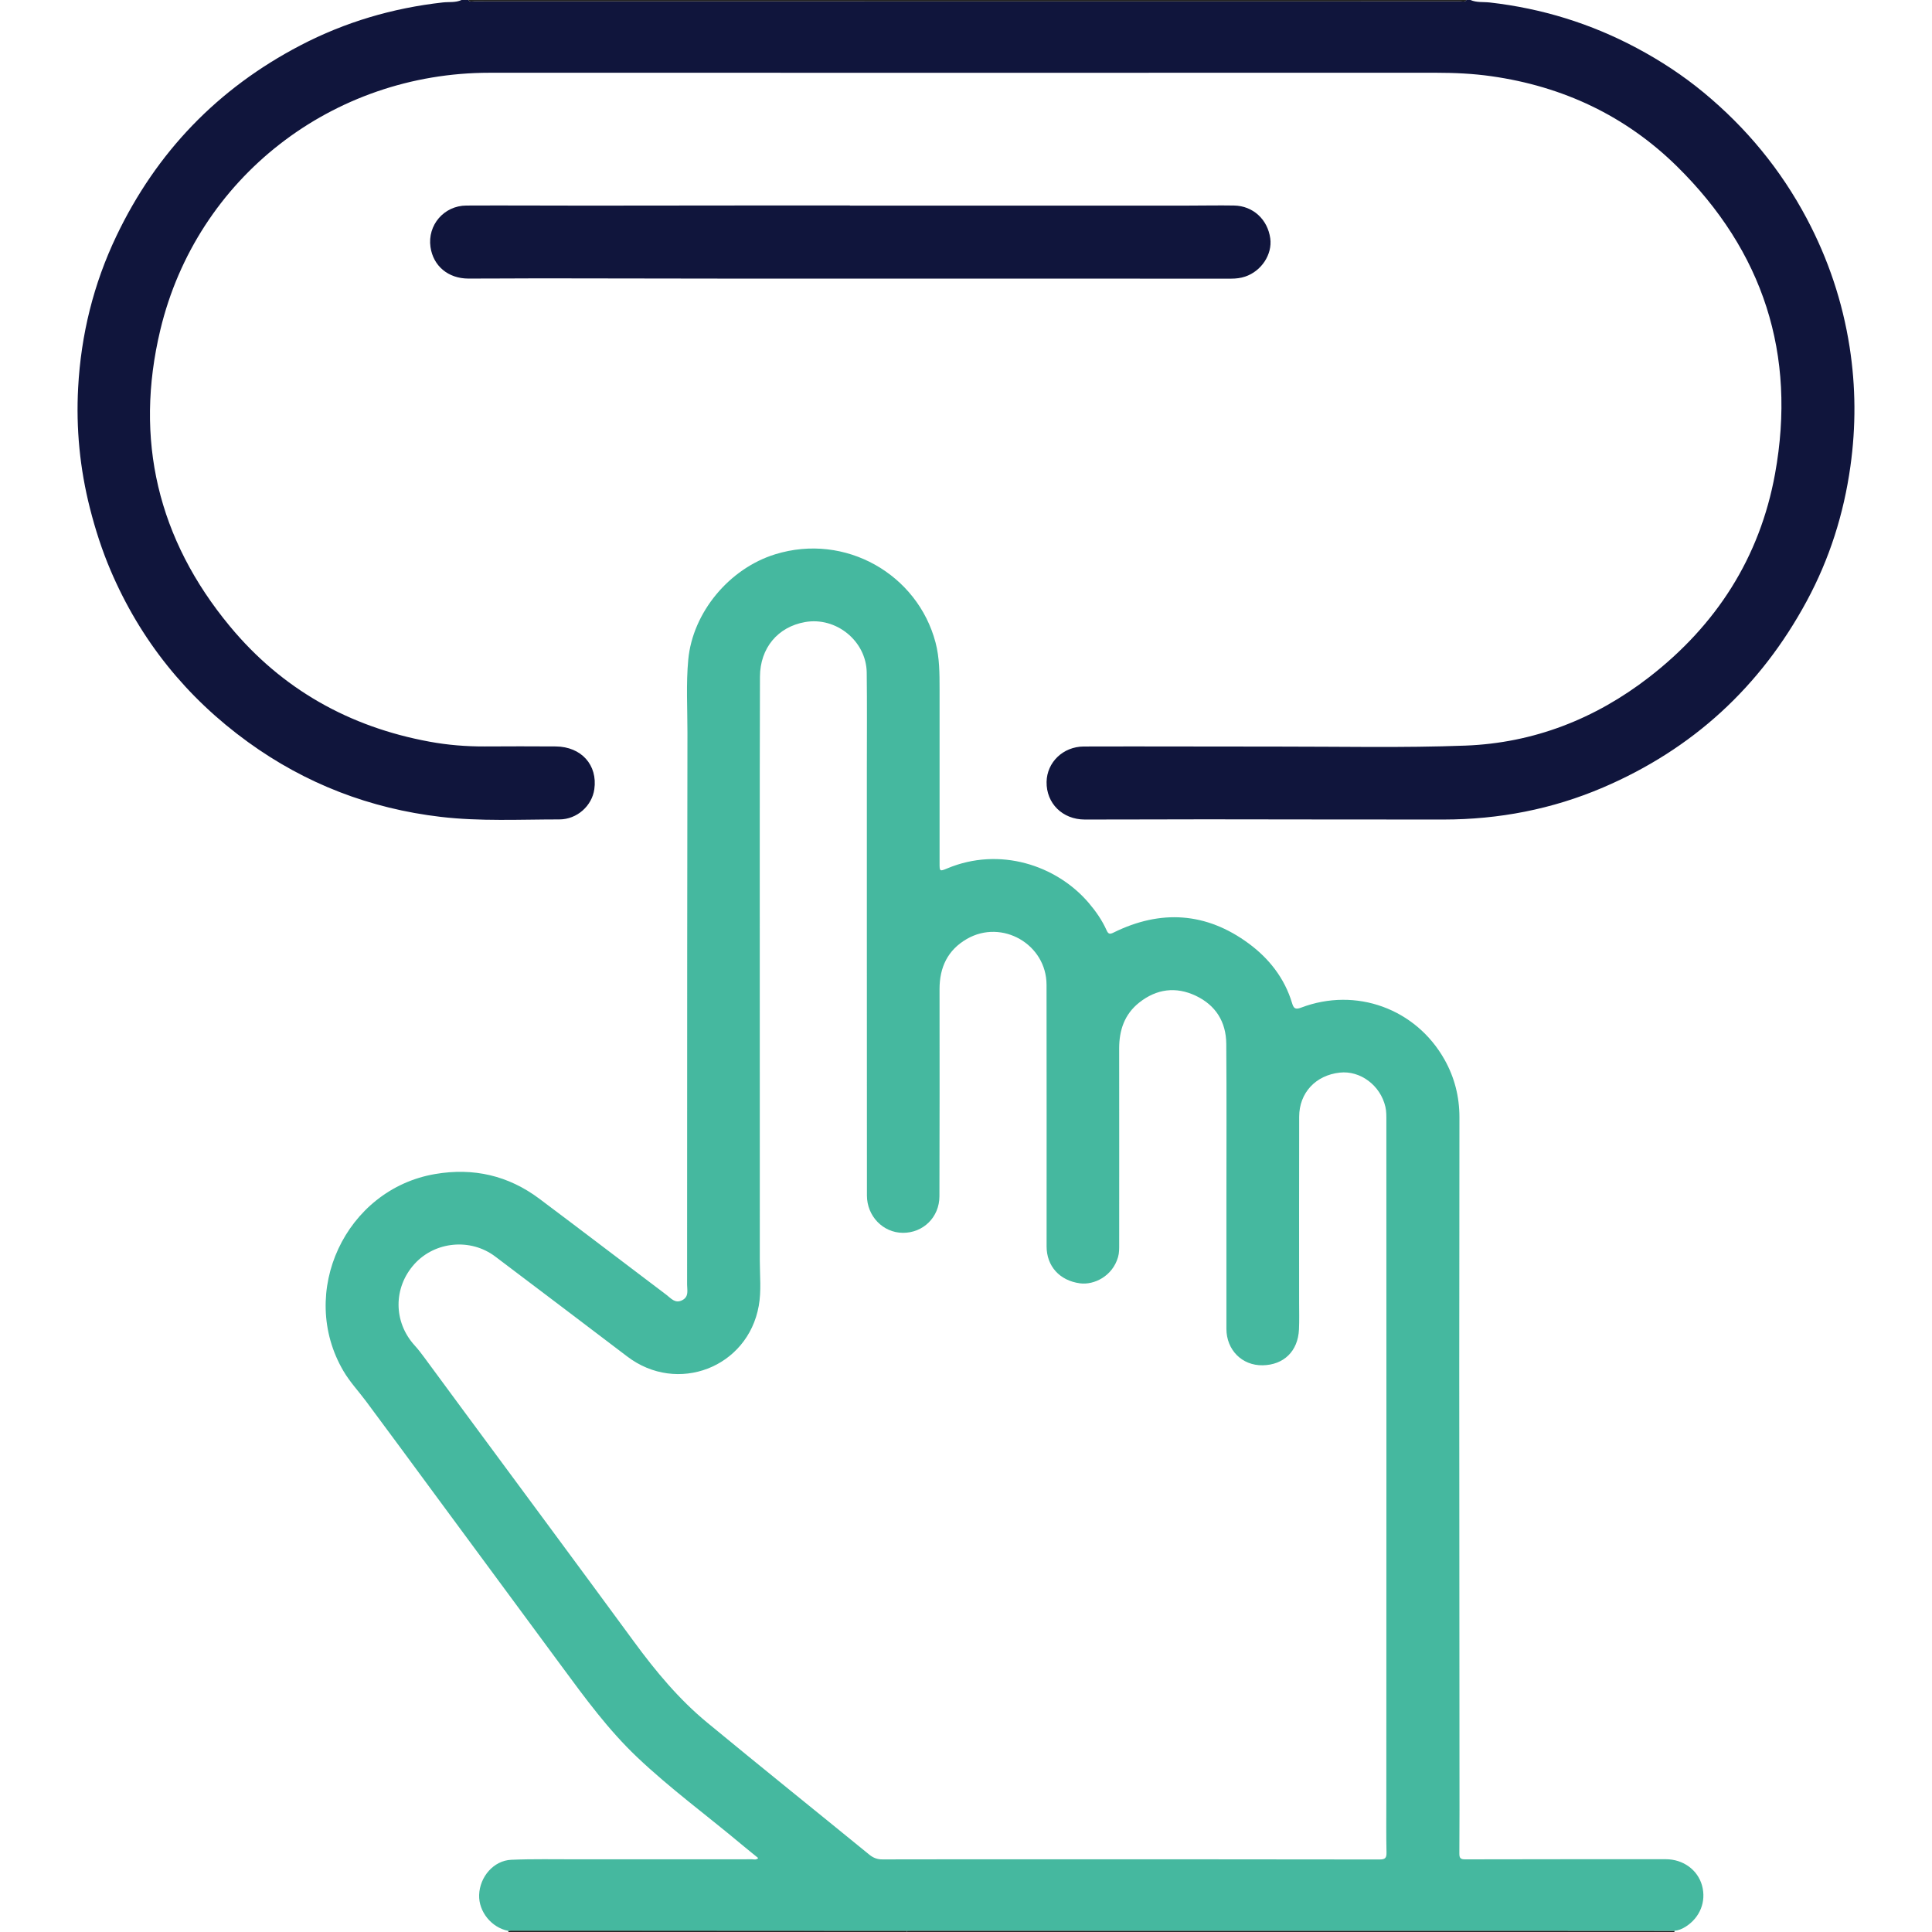 <?xml version="1.0" encoding="utf-8"?>
<!-- Generator: Adobe Illustrator 16.0.0, SVG Export Plug-In . SVG Version: 6.00 Build 0)  -->
<!DOCTYPE svg PUBLIC "-//W3C//DTD SVG 1.1//EN" "http://www.w3.org/Graphics/SVG/1.1/DTD/svg11.dtd">
<svg version="1.1" id="Layer_1" xmlns="http://www.w3.org/2000/svg" xmlns:xlink="http://www.w3.org/1999/xlink" x="0px" y="0px"
	 width="100px" height="100px" viewBox="0 0 100 100" enable-background="new 0 0 100 100" xml:space="preserve">
<path fill-rule="evenodd" clip-rule="evenodd" fill="#10153C" d="M76.111,0c0.322,0.141,0.671,0.091,1.005,0.129
	c2.688,0.305,5.223,1.088,7.609,2.361c1.227,0.655,2.384,1.413,3.455,2.298c2.205,1.823,3.99,3.984,5.336,6.52
	c1.113,2.098,1.854,4.313,2.219,6.649c0.321,2.056,0.331,4.12,0.041,6.187c-0.344,2.456-1.08,4.783-2.257,6.963
	c-2.393,4.438-5.905,7.665-10.543,9.652c-2.633,1.128-5.394,1.657-8.253,1.66c-4.107,0.004-8.216-0.01-12.323-0.011
	c-2.083,0-4.166,0.013-6.25,0.011c-1.157-0.001-1.998-0.839-1.979-1.95c0.018-1.008,0.848-1.826,1.928-1.83
	c3.333-0.011,6.666,0.007,9.999,0.004c3.252-0.003,6.506,0.072,9.753-0.051c3.528-0.134,6.715-1.379,9.508-3.542
	c3.475-2.692,5.729-6.188,6.517-10.526c1.122-6.182-0.612-11.521-5.08-15.917c-2.658-2.614-5.9-4.137-9.602-4.662
	c-0.942-0.134-1.888-0.179-2.837-0.179c-8.125,0-16.249,0.001-24.374,0.001c-8.217,0-16.434-0.001-24.65-0.001
	c-8.117,0-15.146,5.423-17.034,13.307c-1.359,5.673-0.129,10.841,3.599,15.343c2.691,3.25,6.178,5.209,10.328,5.972
	c0.944,0.174,1.9,0.252,2.862,0.248c1.226-0.006,2.452-0.01,3.678,0c1.326,0.012,2.174,0.961,1.996,2.215
	c-0.122,0.86-0.895,1.562-1.812,1.562c-2.047,0-4.1,0.107-6.139-0.132c-3.655-0.43-6.991-1.71-9.974-3.872
	c-3.188-2.31-5.575-5.274-7.117-8.897c-0.439-1.033-0.785-2.103-1.063-3.199c-0.523-2.055-0.725-4.136-0.612-6.242
	c0.147-2.743,0.794-5.371,1.981-7.856c2.076-4.346,5.25-7.637,9.52-9.865c2.313-1.207,4.775-1.932,7.369-2.223
	C23.239,0.09,23.579,0.145,23.89,0c0.115,0,0.231,0,0.347,0c0.086,0.121,0.212,0.068,0.32,0.068c4.709,0.001,9.419,0,14.128,0.001
	c4.652,0,9.304,0.004,13.955,0.004c7.649,0.001,15.298,0,22.946-0.003c0.107,0,0.235,0.056,0.317-0.07C75.973,0,76.042,0,76.111,0z"
	/>
<path fill-rule="evenodd" clip-rule="evenodd" fill="#222222" d="M75.903,0c-0.082,0.126-0.21,0.07-0.317,0.07
	C67.938,0.073,60.289,0.074,52.64,0.073c-4.651,0-9.303-0.003-13.955-0.004c-4.709-0.001-9.419,0-14.128-0.001
	c-0.108,0-0.234,0.053-0.32-0.068C41.459,0,58.681,0,75.903,0z"/>
<path fill-rule="evenodd" clip-rule="evenodd" fill="#212121" d="M86.68,99.938c-0.011,0.02-0.015,0.041-0.013,0.063
	c-13.24,0-26.481,0-39.722,0c0-0.021,0-0.044,0-0.066c0.081-0.001,0.161-0.003,0.242-0.003c10.377,0,20.753-0.001,31.13,0.001
	C81.104,99.932,83.893,99.936,86.68,99.938z"/>
<path fill-rule="evenodd" clip-rule="evenodd" fill="#212121" d="M46.945,99.934c0,0.022,0,0.045,0,0.066c-6.875,0-13.75,0-20.625,0
	c-0.003-0.021-0.009-0.041-0.017-0.061c0.047-0.004,0.093-0.012,0.139-0.012c3.365,0.001,6.729,0.002,10.095,0.002
	C40.007,99.932,43.476,99.933,46.945,99.934z"/>
<path fill-rule="evenodd" clip-rule="evenodd" fill="#45B89F" d="M46.945,99.934c-3.47-0.001-6.938-0.002-10.408-0.004
	c-3.365,0-6.729-0.001-10.095-0.002c-0.046,0-0.092,0.008-0.139,0.012c-0.862-0.166-1.532-0.994-1.503-1.858
	c0.032-0.944,0.754-1.781,1.664-1.82c1.12-0.048,2.243-0.022,3.366-0.024c3.031-0.001,6.063,0.001,9.095-0.002
	c0.095,0,0.203,0.049,0.322-0.062c-0.29-0.236-0.573-0.462-0.851-0.694c-1.807-1.514-3.711-2.908-5.424-4.534
	c-1.484-1.409-2.685-3.05-3.892-4.688c-2.198-2.983-4.4-5.964-6.601-8.946c-1.179-1.598-2.352-3.2-3.539-4.791
	c-0.387-0.518-0.829-0.989-1.16-1.551c-2.393-4.064,0.095-9.412,4.746-10.203c1.979-0.337,3.783,0.075,5.389,1.278
	c2.2,1.648,4.383,3.319,6.578,4.975c0.236,0.178,0.452,0.471,0.823,0.276c0.353-0.185,0.248-0.518,0.248-0.801
	c0.005-5.764,0.003-11.525,0.005-17.289c0.001-3.76,0.01-7.52,0.013-11.28c0.001-1.26-0.075-2.521,0.042-3.779
	c0.228-2.451,2.124-4.722,4.497-5.456c3.643-1.128,7.375,1.044,8.302,4.563c0.21,0.794,0.208,1.598,0.209,2.406
	c0,3.009,0,6.017,0,9.025c0,0.419,0.004,0.428,0.402,0.262c2.697-1.129,5.646-0.175,7.321,1.791
	c0.368,0.432,0.691,0.896,0.923,1.416c0.086,0.191,0.163,0.214,0.355,0.118c2.445-1.21,4.809-1.054,7.002,0.565
	c1.049,0.774,1.857,1.796,2.242,3.084c0.083,0.278,0.172,0.346,0.471,0.233c2.838-1.076,5.938,0.053,7.421,2.692
	c0.519,0.923,0.771,1.923,0.771,2.979c0.001,4.363-0.01,8.725-0.01,13.087c0.001,6.827,0.008,13.653,0.012,20.479
	c0.001,1.516,0.006,3.031-0.006,4.547c-0.002,0.246,0.069,0.303,0.309,0.302c3.46-0.009,6.92-0.007,10.38-0.007
	c0.896,0.001,1.65,0.553,1.872,1.362c0.227,0.825-0.104,1.657-0.844,2.128c-0.177,0.112-0.364,0.195-0.576,0.213
	c-2.787-0.002-5.575-0.006-8.362-0.006c-10.377-0.002-20.753-0.001-31.13-0.001C47.106,99.931,47.026,99.933,46.945,99.934z
	 M71.76,76.756c0-1.41,0-2.821,0-4.232c0-4.836,0.001-9.674-0.002-14.511c0-0.241,0.005-0.491-0.05-0.724
	c-0.257-1.113-1.301-1.887-2.359-1.771c-1.248,0.135-2.102,1.044-2.104,2.283c-0.008,3.206-0.002,6.412-0.003,9.618
	c0,0.462,0.014,0.926-0.007,1.388c-0.051,1.148-0.802,1.84-1.874,1.86c-1.083,0.021-1.881-0.804-1.882-1.886
	c-0.001-2.176,0.001-4.352,0-6.526c0-2.743,0.014-5.485-0.007-8.229c-0.009-1.138-0.551-2-1.582-2.487
	c-1.028-0.486-2.027-0.355-2.922,0.353c-0.764,0.604-1.042,1.433-1.04,2.384c0.005,3.38,0.002,6.76,0.001,10.139
	c0,0.219,0.004,0.436-0.059,0.652c-0.285,0.99-1.242,1.455-1.97,1.358c-1.062-0.142-1.728-0.897-1.728-1.912
	c-0.001-4.514,0.006-9.026-0.003-13.541c-0.003-2.098-2.307-3.421-4.124-2.372c-0.992,0.572-1.415,1.469-1.414,2.597
	c0.003,3.575,0.006,7.15-0.006,10.727c-0.003,1.079-0.844,1.895-1.893,1.887c-1.028-0.006-1.859-0.866-1.859-1.93
	c-0.002-4.475-0.003-8.949-0.004-13.424c0-2.905,0.001-5.81,0-8.715c0-1.643,0.014-3.286-0.007-4.929
	c-0.021-1.633-1.584-2.9-3.192-2.615c-1.412,0.25-2.328,1.343-2.334,2.832c-0.012,3.252-0.011,6.504-0.011,9.756
	c0,6.817,0.005,13.633,0.003,20.45c-0.001,0.785,0.085,1.58-0.054,2.355c-0.571,3.197-4.219,4.593-6.805,2.623
	c-2.274-1.73-4.555-3.453-6.835-5.176c-1.273-0.963-3.117-0.789-4.181,0.387c-1.104,1.223-1.096,3.004,0.014,4.219
	c0.179,0.196,0.34,0.408,0.498,0.622c0.701,0.946,1.397,1.897,2.097,2.845c2.922,3.957,5.853,7.908,8.762,11.874
	c1.119,1.525,2.322,2.973,3.782,4.177c2.781,2.295,5.593,4.552,8.386,6.831c0.209,0.17,0.415,0.251,0.688,0.249
	c2.731-0.008,5.462-0.004,8.193-0.004c5.845,0,11.688-0.002,17.533,0.008c0.289,0,0.366-0.076,0.36-0.361
	c-0.02-0.879-0.009-1.758-0.009-2.637C71.76,87.749,71.76,82.252,71.76,76.756z"/>
<path fill-rule="evenodd" clip-rule="evenodd" fill="#10153C" d="M43.991,10.642c5.818,0,11.638,0,17.457,0
	c0.81,0,1.619-0.018,2.428-0.004c0.98,0.018,1.737,0.718,1.873,1.702c0.113,0.827-0.457,1.696-1.304,1.978
	c-0.231,0.077-0.472,0.105-0.716,0.105c-4.894,0-9.787-0.001-14.68-0.001c-3.493,0-6.985,0.002-10.479,0
	c-3.539-0.003-7.078-0.012-10.617-0.015c-1.238-0.001-2.476,0.016-3.714,0.012c-1.046-0.003-1.818-0.658-1.957-1.636
	c-0.161-1.129,0.695-2.137,1.856-2.144c2.07-0.011,4.142,0.005,6.213,0.004c3.25-0.001,6.501-0.006,9.752-0.009
	c1.296-0.001,2.591,0,3.887,0C43.991,10.637,43.991,10.64,43.991,10.642z"/>
</svg>
